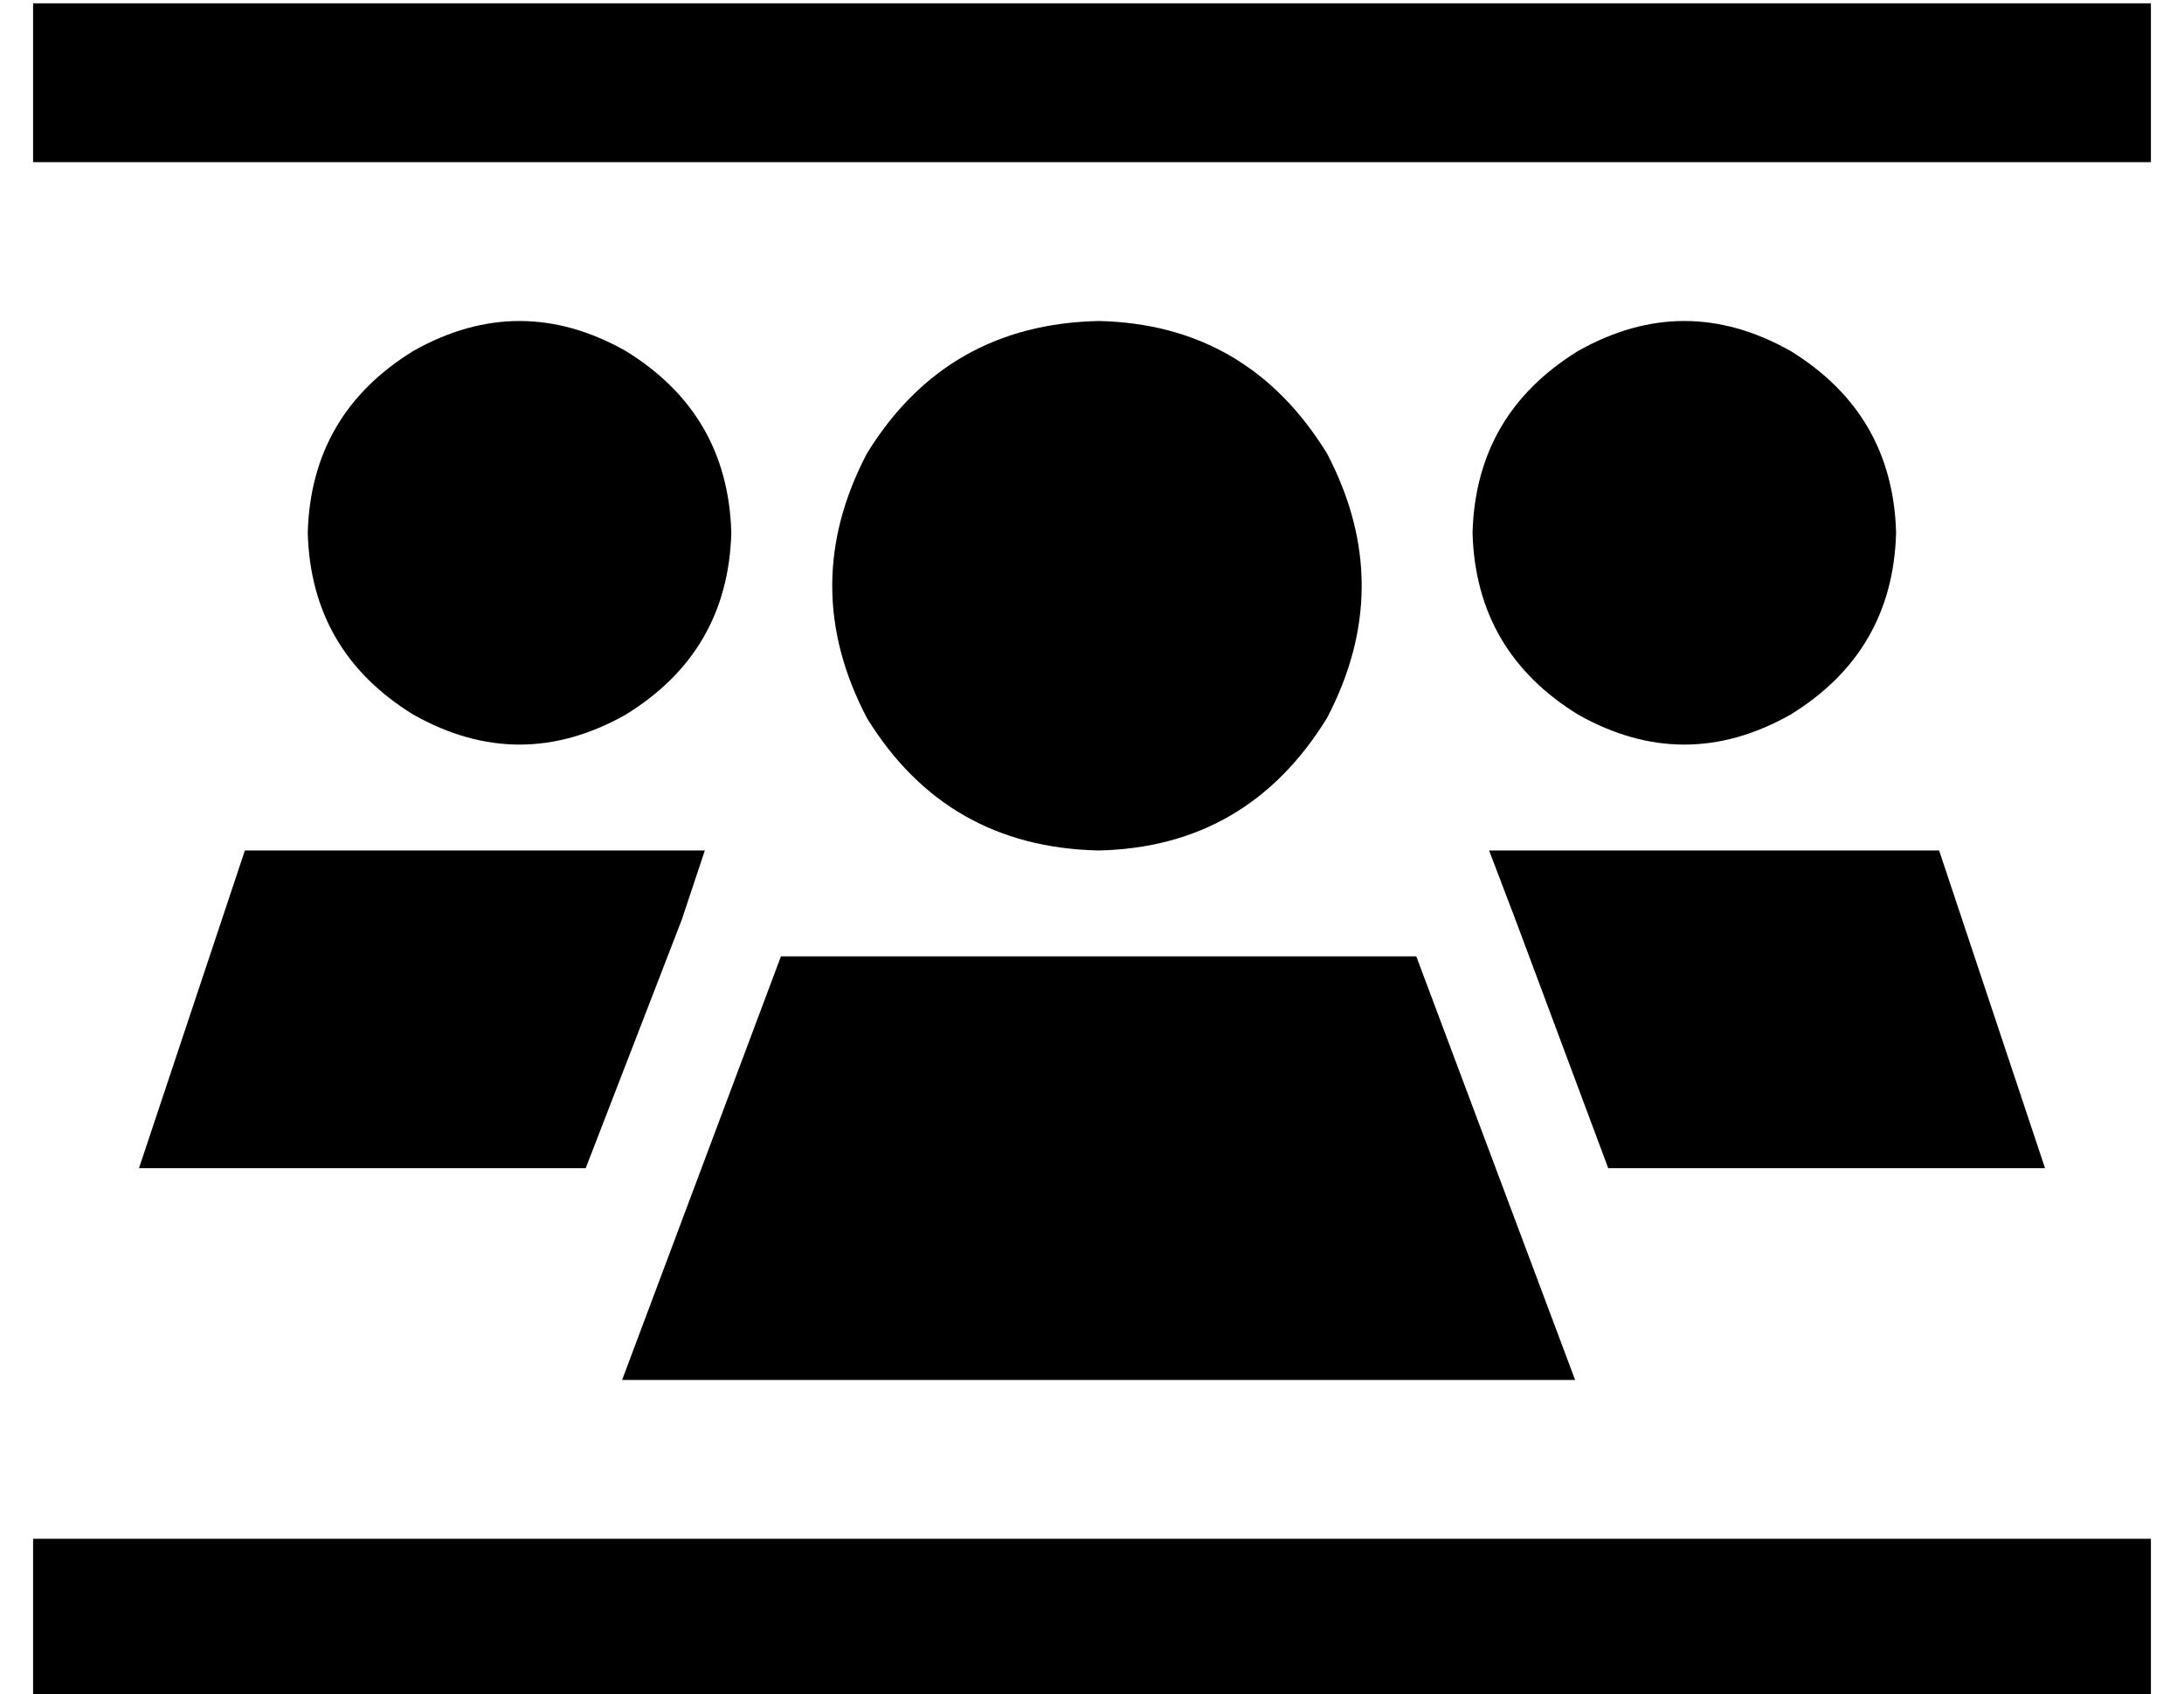 <?xml version="1.0" standalone="no"?>
<!DOCTYPE svg PUBLIC "-//W3C//DTD SVG 1.1//EN" "http://www.w3.org/Graphics/SVG/1.1/DTD/svg11.dtd" >
<svg xmlns="http://www.w3.org/2000/svg" xmlns:xlink="http://www.w3.org/1999/xlink" version="1.1" viewBox="-10 -40 660 512">
   <path fill="currentColor"
d="M0 -39v48v-48v48h24h616v-48v0h-24h-616zM0 425v48v-48v48h24h616v-48v0h-24h-616zM211 121q-1 -36 -32 -55q-32 -18 -64 0q-31 19 -32 55q1 36 32 55q32 18 64 0q31 -19 32 -55v0zM64 217l-32 96l32 -96l-32 96h135v0l29 -75v0l7 -21v0h-139v0zM476 313h132h-132h132
l-32 -96v0h-136v0l8 21v0l28 75v0zM466 377l-24 -64l24 64l-24 -64l-24 -64v0h-13h-179l-24 64v0l-24 64v0h288v0zM563 121q-1 -36 -32 -55q-32 -18 -64 0q-31 19 -32 55q1 36 32 55q32 18 64 0q31 -19 32 -55v0zM322 217q45 -1 69 -40q21 -40 0 -80q-24 -39 -69 -40
q-46 1 -70 40q-21 40 0 80q24 39 70 40v0z" />
</svg>
